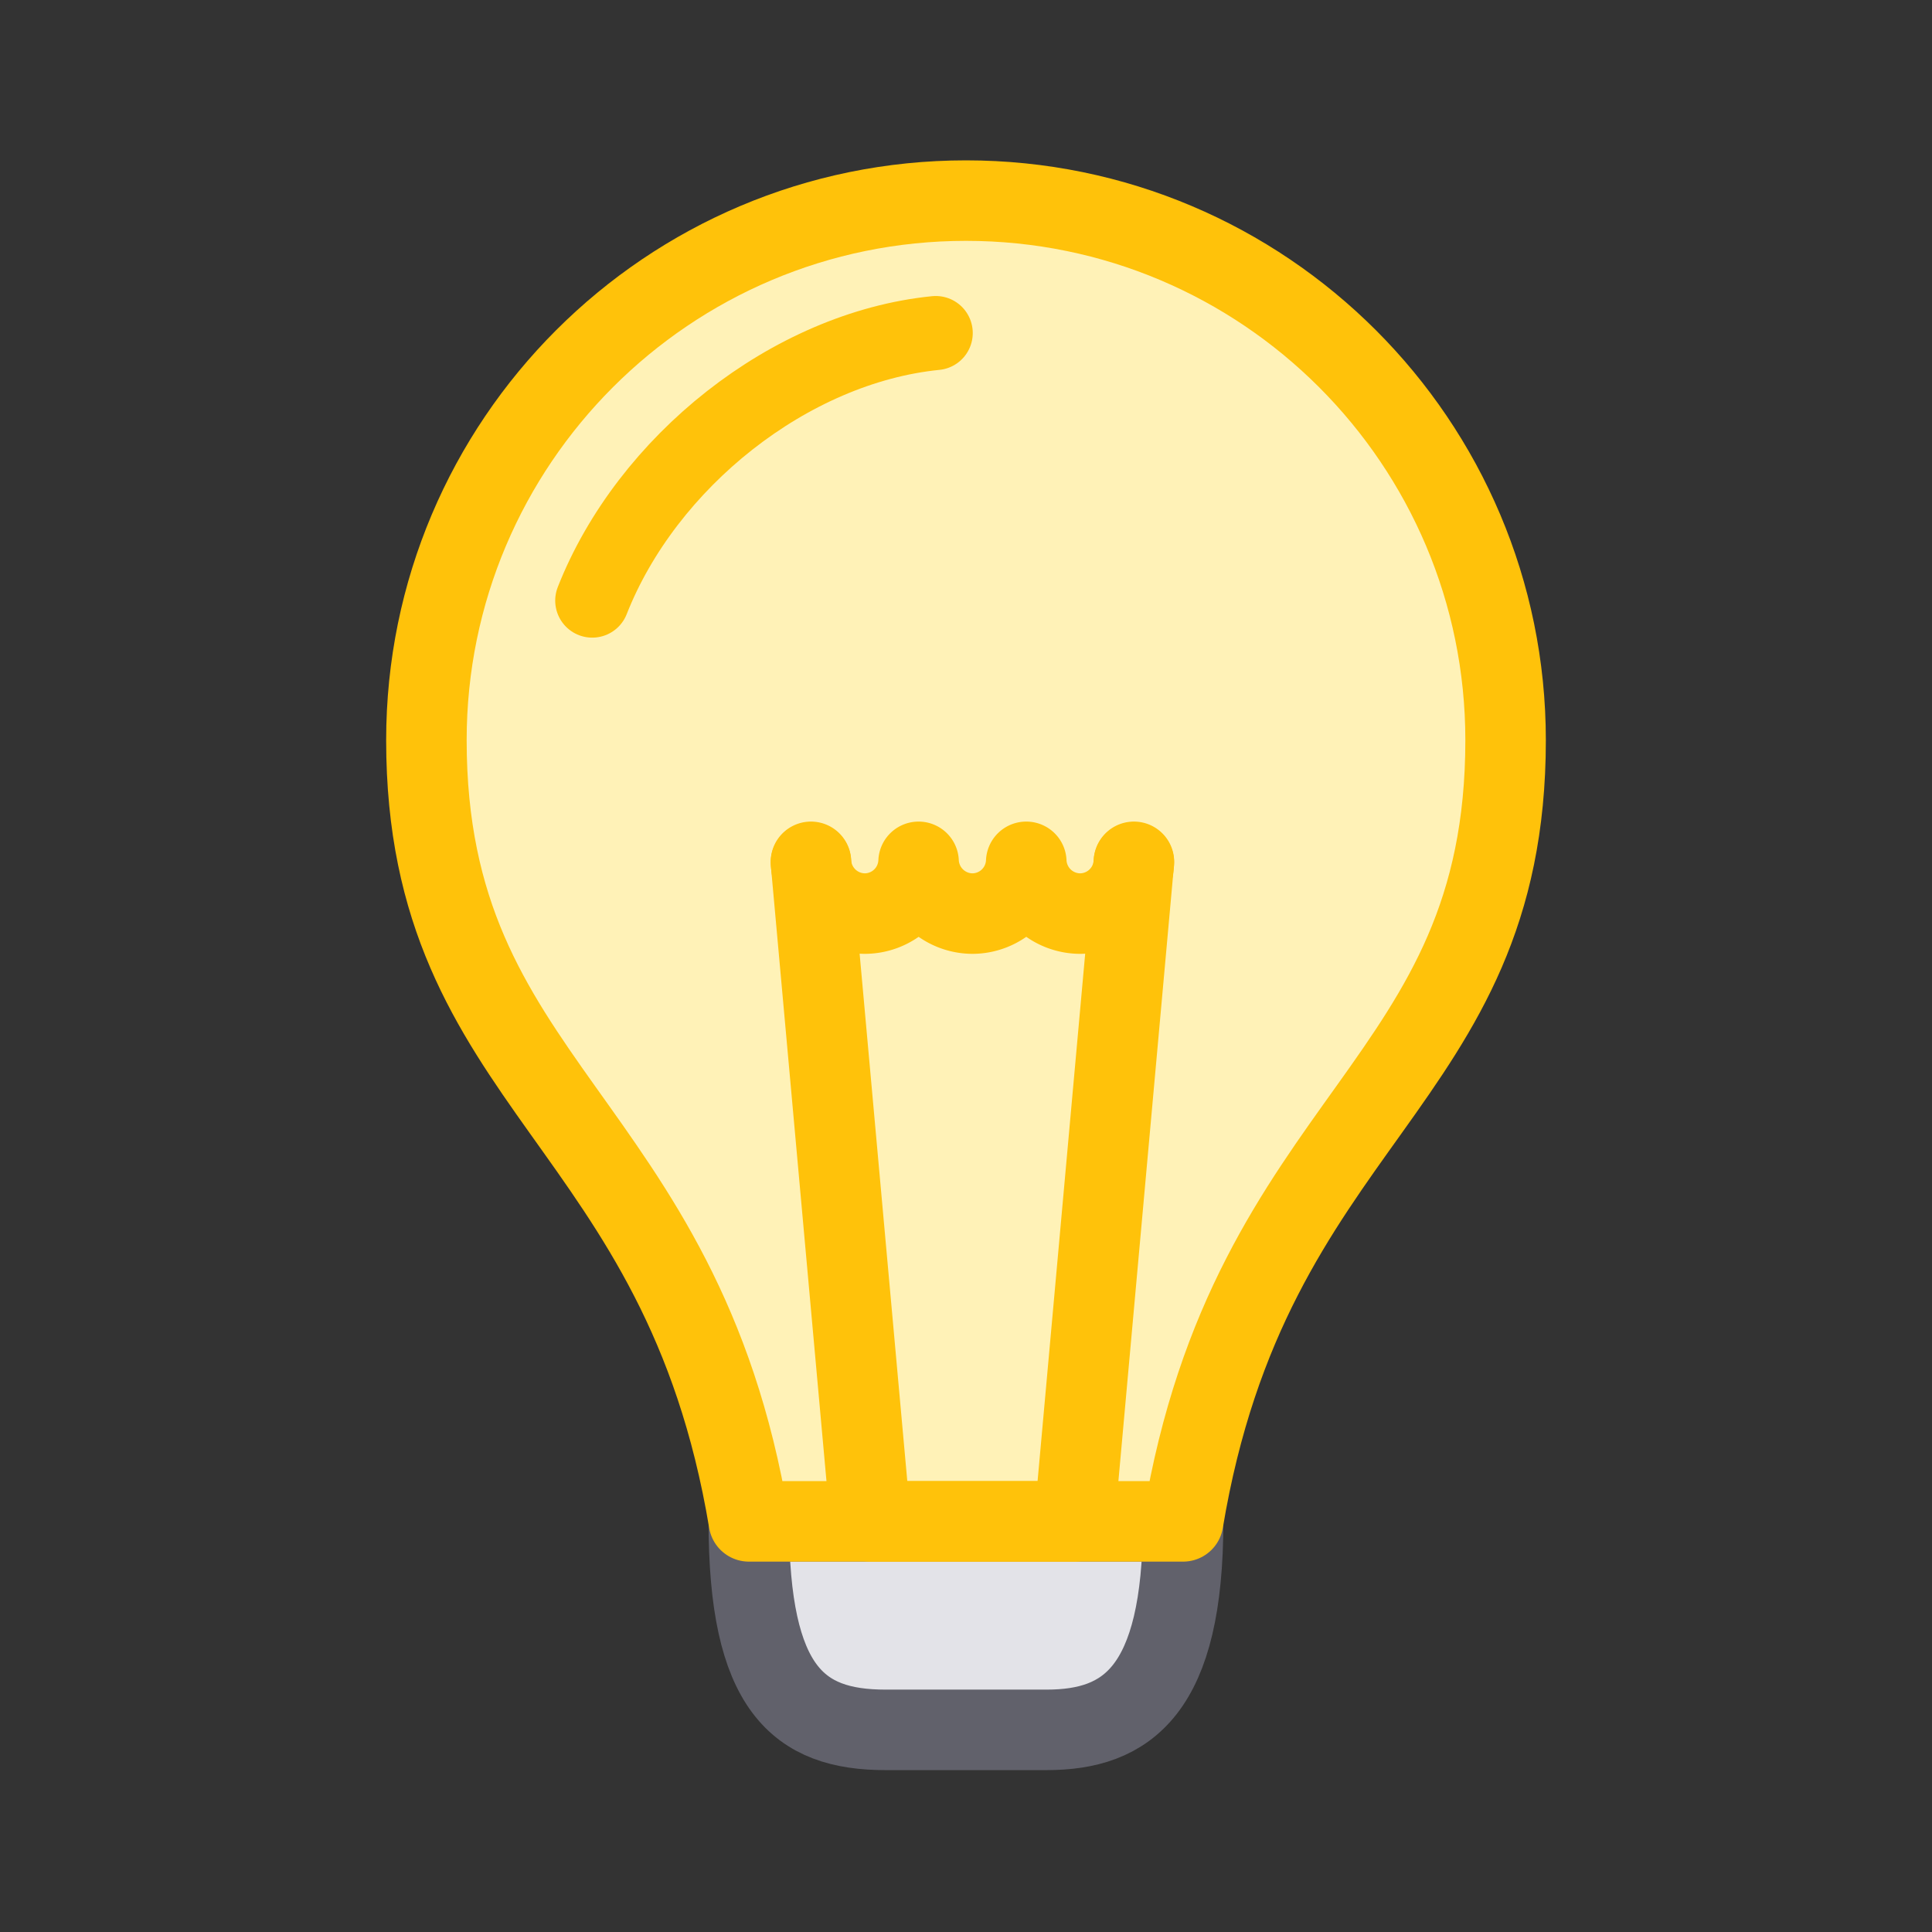 <svg viewBox="0 0 24 24" xmlns="http://www.w3.org/2000/svg" xml:space="preserve" style="fill-rule:evenodd;clip-rule:evenodd;stroke-linejoin:round;stroke-miterlimit:2"><rect x="0" y="0" width="24" height="24" fill="#333333" stroke="none"/><path style="fill:none" d="M0 0h24v24H0z"/><path d="M9.302 18.899c0 2.08.612 2.59 1.698 2.59h2c1.001 0 1.697-.484 1.697-2.59H9.302Z" style="fill:#e3e3e8;stroke:#61616b;stroke-width:1px"/><path d="M12 2.492c3.7 0 6.703 3.003 6.703 6.703 0 4.313-3.165 4.658-4.006 9.704H9.303c-.836-5.013-4.006-5.391-4.006-9.704 0-3.7 3.003-6.703 6.703-6.703Z" style="fill:#fff2b7;stroke:#ffc20a;stroke-width:1px"/><path d="m10.074 10.713.74 8.186h2.532l.739-8.186" style="fill:none;stroke:#ffc20a;stroke-width:1px;stroke-linecap:round;stroke-miterlimit:1.5"/><path d="M11.411 10.706a.671.671 0 0 1-.668.643.673.673 0 0 1-.669-.643m2.674 0a.671.671 0 0 1-.668.643.673.673 0 0 1-.669-.643m2.675 0a.672.672 0 0 1-.669.643.672.672 0 0 1-.668-.643" style="fill:none;stroke:#ffc20a;stroke-width:1px;stroke-linecap:round;stroke-miterlimit:1.5"/><path d="M11.624 4.137c-1.813.182-3.59 1.604-4.267 3.324" style="fill:none;stroke:#ffc20a;stroke-width:.92px;stroke-linecap:round;stroke-miterlimit:1.5"/></svg>